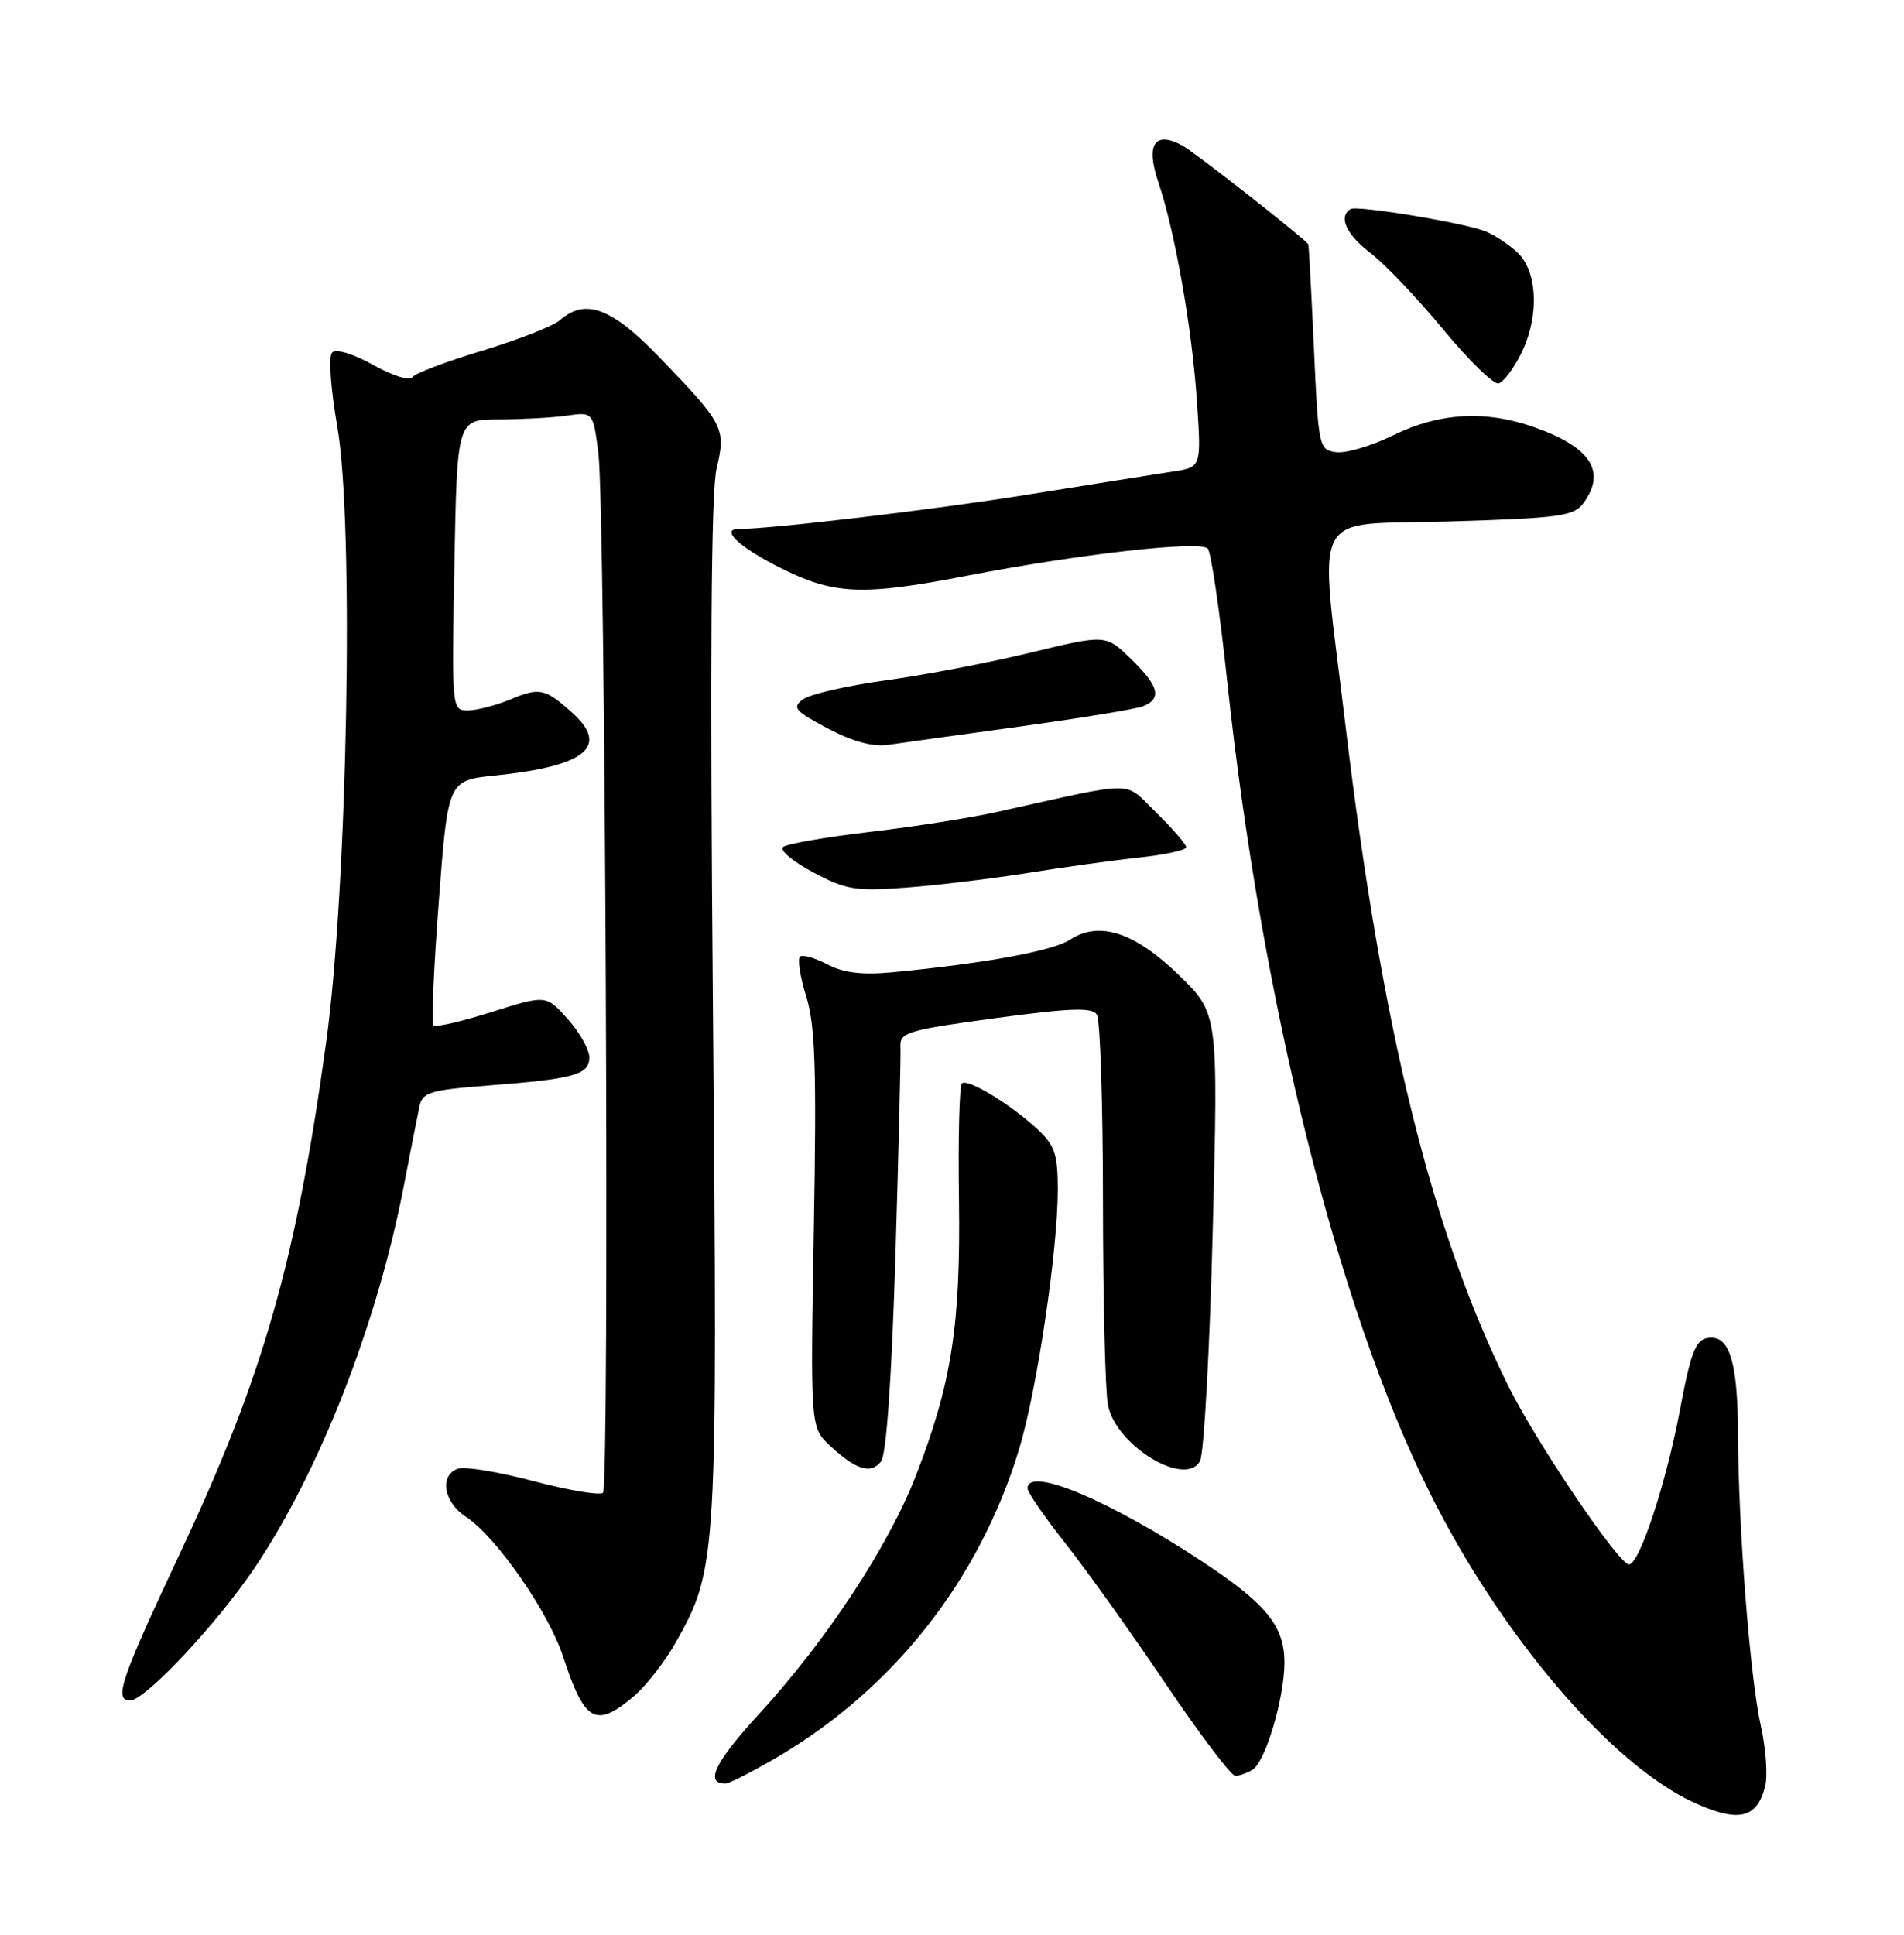 <?xml version="1.0" encoding="UTF-8" standalone="no"?>
<!DOCTYPE svg PUBLIC "-//W3C//DTD SVG 1.1//EN" "http://www.w3.org/Graphics/SVG/1.1/DTD/svg11.dtd" >
<svg xmlns="http://www.w3.org/2000/svg" xmlns:xlink="http://www.w3.org/1999/xlink" version="1.1" viewBox="0 0 252 256">
 <g >
 <path fill="currentColor"
d=" M 233.62 236.36 C 233.98 234.95 233.72 231.34 233.05 228.35 C 231.62 221.94 230.07 202.17 230.03 189.68 C 230.00 180.64 228.99 177.00 226.52 177.00 C 224.50 177.00 223.88 178.41 222.38 186.38 C 220.54 196.19 216.99 207.00 215.60 207.00 C 214.24 207.00 203.27 190.77 199.59 183.31 C 189.42 162.70 182.89 136.21 178.08 96.00 C 174.56 66.52 173.00 69.58 191.83 69.00 C 206.52 68.55 208.31 68.30 209.58 66.56 C 212.63 62.39 210.54 59.16 203.07 56.53 C 196.63 54.25 190.52 54.60 184.43 57.58 C 181.53 59.00 178.11 60.01 176.83 59.83 C 174.56 59.51 174.49 59.17 173.90 46.00 C 173.56 38.58 173.23 32.42 173.15 32.31 C 172.33 31.28 158.00 20.05 156.45 19.23 C 152.79 17.29 151.62 19.12 153.31 24.11 C 155.53 30.72 157.77 43.45 158.42 53.16 C 159.00 61.82 159.00 61.82 155.25 62.39 C 153.19 62.71 144.53 64.08 136.00 65.45 C 123.69 67.43 102.12 69.99 97.75 70.00 C 95.31 70.00 97.82 72.38 103.05 75.02 C 110.36 78.72 114.00 78.88 128.00 76.18 C 142.86 73.30 158.92 71.49 159.86 72.59 C 160.29 73.09 161.44 80.92 162.41 90.00 C 166.97 132.63 177.04 173.00 189.23 197.50 C 198.58 216.28 213.11 233.36 224.06 238.44 C 230.04 241.21 232.54 240.67 233.62 236.36 Z  M 102.82 232.53 C 118.27 223.47 129.63 209.03 134.87 191.79 C 137.23 184.04 140.00 165.46 140.00 157.42 C 140.00 152.73 139.60 151.54 137.33 149.43 C 133.70 146.07 128.03 142.64 127.30 143.36 C 126.98 143.69 126.80 150.61 126.92 158.75 C 127.15 175.35 125.94 183.11 121.22 195.25 C 117.60 204.58 109.39 217.06 100.51 226.74 C 94.61 233.16 93.23 236.00 96.01 236.00 C 96.49 236.00 99.56 234.44 102.82 232.53 Z  M 165.80 234.15 C 167.51 233.06 170.00 224.66 170.00 219.98 C 170.00 215.17 167.60 212.21 159.22 206.68 C 146.86 198.51 136.00 193.96 136.00 196.94 C 136.00 197.46 138.25 200.72 140.99 204.19 C 143.74 207.66 149.70 216.01 154.24 222.74 C 158.78 229.47 162.95 234.98 163.50 234.98 C 164.05 234.97 165.08 234.60 165.80 234.15 Z  M 83.86 224.47 C 85.51 223.08 88.05 219.81 89.50 217.22 C 94.93 207.51 94.99 206.39 94.36 133.50 C 93.96 87.71 94.11 65.08 94.84 62.00 C 96.10 56.66 95.85 56.17 87.25 47.25 C 80.92 40.69 77.46 39.41 74.08 42.39 C 73.21 43.15 68.58 44.96 63.80 46.41 C 59.01 47.85 54.84 49.44 54.54 49.94 C 54.23 50.44 51.92 49.70 49.42 48.30 C 46.78 46.82 44.48 46.12 43.97 46.63 C 43.46 47.14 43.75 51.31 44.65 56.51 C 46.88 69.31 46.00 117.45 43.16 138.00 C 39.16 166.97 34.84 182.08 23.86 205.45 C 15.96 222.26 15.03 225.00 17.23 225.00 C 19.19 225.00 28.65 214.94 33.67 207.50 C 42.24 194.81 49.92 175.20 53.43 157.00 C 54.33 152.32 55.27 147.55 55.52 146.40 C 55.91 144.53 56.91 144.23 64.62 143.63 C 75.99 142.76 78.00 142.20 78.00 139.91 C 78.00 138.88 76.71 136.59 75.14 134.83 C 72.28 131.63 72.28 131.63 65.07 133.91 C 61.10 135.16 57.63 135.96 57.36 135.69 C 57.08 135.42 57.41 128.01 58.08 119.22 C 59.29 103.25 59.29 103.25 65.55 102.61 C 77.51 101.38 80.71 98.79 75.75 94.32 C 72.16 91.09 71.42 90.93 67.64 92.51 C 65.67 93.33 63.10 94.00 61.92 94.00 C 59.79 94.00 59.78 93.87 60.14 74.75 C 60.50 55.50 60.50 55.50 66.00 55.50 C 69.03 55.49 73.07 55.27 75.00 55.00 C 78.50 54.50 78.50 54.50 79.20 60.00 C 80.12 67.30 80.70 196.62 79.81 197.52 C 79.43 197.90 75.29 197.21 70.63 195.98 C 65.96 194.74 61.43 194.00 60.57 194.34 C 58.12 195.27 58.72 198.77 61.67 200.70 C 65.68 203.33 72.62 213.32 74.55 219.25 C 77.37 227.87 78.83 228.70 83.86 224.47 Z  M 118.51 166.25 C 118.94 152.09 119.24 139.59 119.18 138.47 C 119.07 136.61 120.14 136.29 131.72 134.72 C 141.74 133.37 144.56 133.27 145.18 134.26 C 145.61 134.94 145.98 146.13 145.98 159.13 C 145.99 172.12 146.29 184.18 146.64 185.93 C 147.71 191.31 156.93 196.88 158.83 193.30 C 159.35 192.31 160.11 178.59 160.51 162.80 C 161.24 134.11 161.24 134.11 156.10 129.09 C 150.18 123.33 145.49 121.80 141.59 124.35 C 139.32 125.84 130.15 127.51 118.00 128.66 C 114.14 129.02 111.63 128.72 109.57 127.64 C 107.96 126.79 106.32 126.30 105.92 126.55 C 105.52 126.80 105.87 129.14 106.68 131.75 C 107.90 135.63 108.09 141.32 107.71 162.68 C 107.25 188.86 107.25 188.86 109.87 191.31 C 113.30 194.49 115.24 195.09 116.61 193.38 C 117.31 192.51 118.01 182.47 118.51 166.25 Z  M 136.00 115.51 C 140.68 114.76 147.31 113.84 150.75 113.47 C 154.19 113.10 157.00 112.49 157.00 112.10 C 157.00 111.72 155.22 109.67 153.06 107.55 C 148.63 103.24 150.87 103.25 132.00 107.43 C 128.43 108.22 120.78 109.42 115.00 110.09 C 109.22 110.77 104.11 111.67 103.63 112.08 C 103.15 112.50 104.95 114.00 107.63 115.43 C 112.01 117.75 113.25 117.95 120.00 117.44 C 124.12 117.13 131.32 116.26 136.00 115.51 Z  M 135.00 96.13 C 142.97 95.03 150.29 93.83 151.25 93.46 C 153.83 92.47 153.40 90.78 149.67 87.17 C 146.35 83.95 146.35 83.95 136.41 86.35 C 130.94 87.68 122.31 89.33 117.23 90.02 C 112.15 90.72 107.23 91.84 106.30 92.52 C 104.80 93.62 105.18 94.06 109.55 96.38 C 112.81 98.10 115.53 98.85 117.50 98.56 C 119.15 98.32 127.03 97.23 135.00 96.13 Z  M 201.25 46.94 C 203.78 41.97 203.55 35.84 200.75 33.32 C 199.51 32.21 197.60 30.97 196.50 30.57 C 193.31 29.40 179.57 27.15 178.75 27.66 C 177.10 28.67 178.17 31.03 181.40 33.49 C 183.27 34.92 187.60 39.46 191.01 43.59 C 194.42 47.72 197.73 50.93 198.36 50.74 C 198.99 50.54 200.29 48.83 201.25 46.94 Z "/>
</g>
</svg>